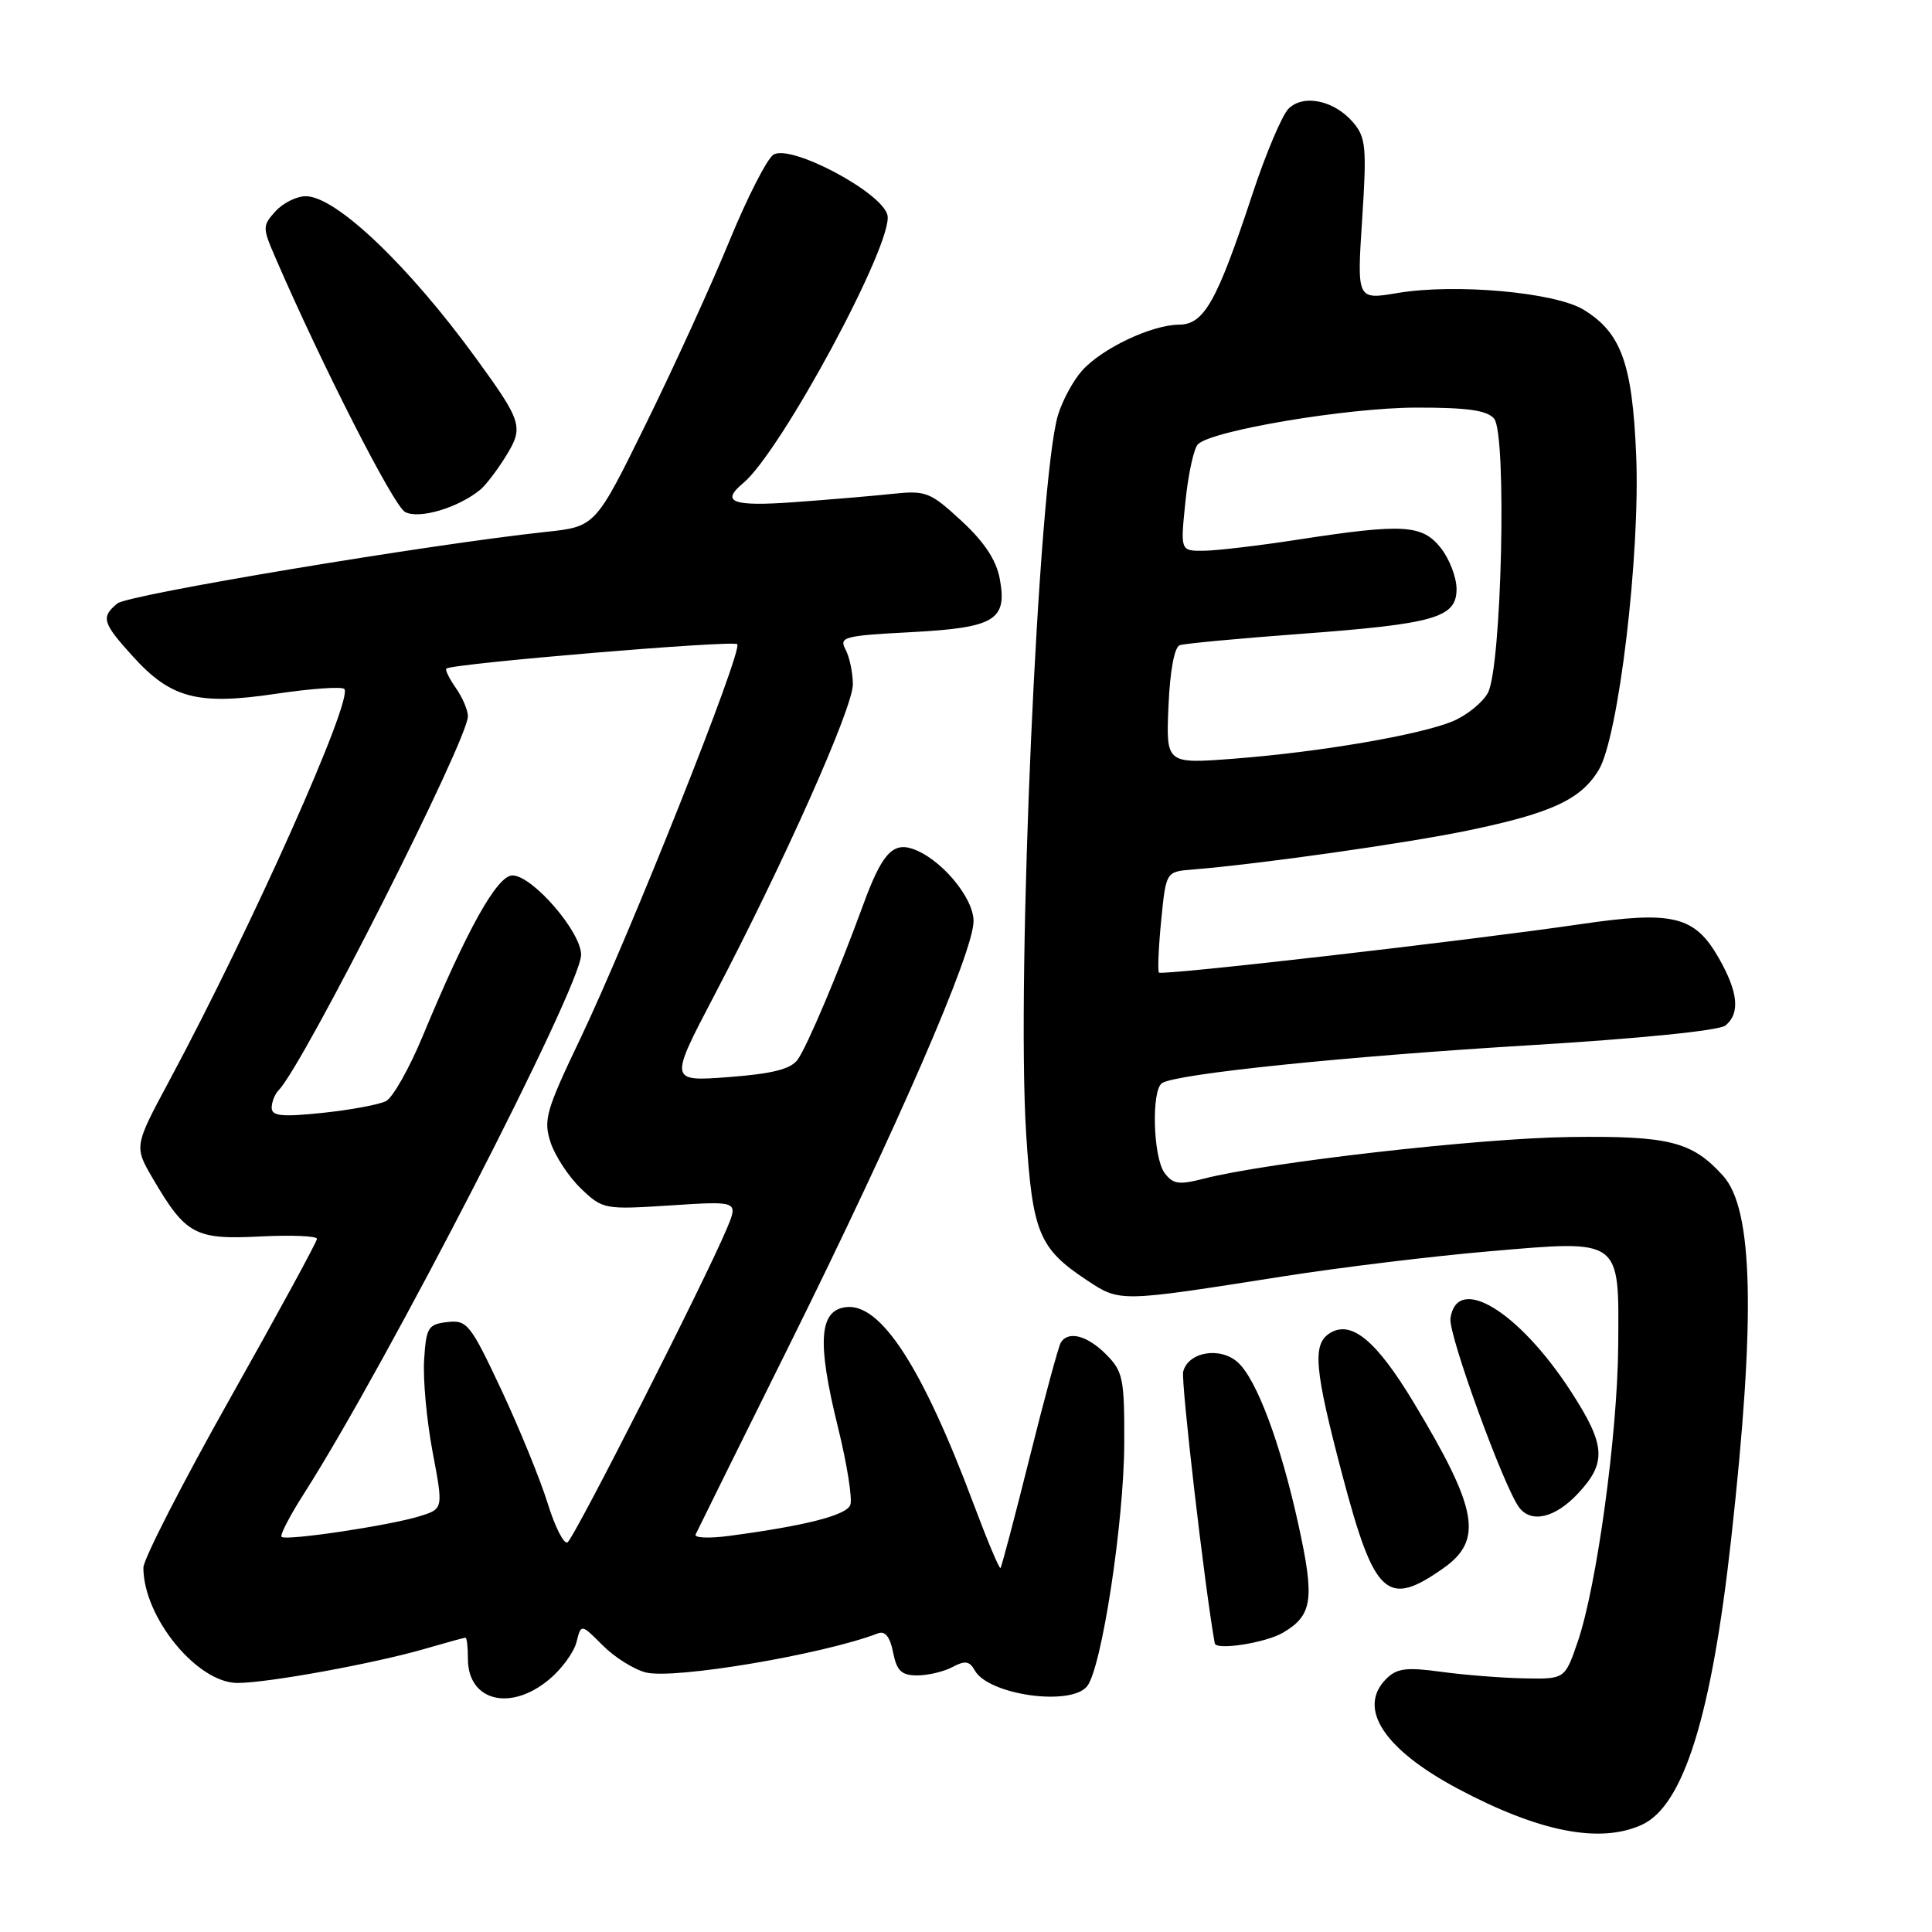 <?xml version="1.0" encoding="UTF-8" standalone="no"?>
<!DOCTYPE svg PUBLIC "-//W3C//DTD SVG 1.1//EN" "http://www.w3.org/Graphics/SVG/1.1/DTD/svg11.dtd" >
<svg xmlns="http://www.w3.org/2000/svg" xmlns:xlink="http://www.w3.org/1999/xlink" version="1.1" viewBox="0 0 256 256">
 <g >
 <path fill="currentColor"
d=" M 217.54 241.80 C 223.07 239.28 226.78 227.42 229.38 204.00 C 232.65 174.55 232.33 160.24 228.31 155.79 C 224.20 151.25 221.20 150.49 207.98 150.66 C 196.05 150.81 167.97 154.01 159.55 156.17 C 156.19 157.03 155.42 156.92 154.30 155.40 C 152.78 153.32 152.54 144.40 153.99 143.51 C 155.98 142.27 178.15 139.99 202.39 138.52 C 217.19 137.63 227.83 136.56 228.64 135.88 C 230.60 134.26 230.32 131.46 227.75 126.95 C 224.56 121.36 221.69 120.66 209.47 122.45 C 194.53 124.64 153.97 129.30 153.57 128.87 C 153.38 128.67 153.51 125.58 153.86 122.00 C 154.50 115.50 154.50 115.50 158.00 115.22 C 166.99 114.49 186.39 111.74 194.73 110.00 C 205.59 107.73 209.46 105.94 211.83 102.04 C 214.47 97.70 217.36 73.42 216.80 60.28 C 216.29 48.15 214.81 44.07 209.82 41.03 C 206.02 38.72 192.77 37.54 185.15 38.83 C 179.80 39.73 179.80 39.73 180.49 29.09 C 181.11 19.60 180.99 18.22 179.34 16.27 C 176.85 13.31 172.72 12.42 170.73 14.41 C 169.88 15.27 167.72 20.36 165.95 25.73 C 161.25 39.97 159.55 43.00 156.23 43.02 C 152.58 43.05 146.00 46.17 143.37 49.12 C 142.20 50.43 140.77 53.08 140.19 55.00 C 137.59 63.58 134.66 129.58 135.97 150.20 C 136.80 163.31 137.67 165.43 143.98 169.61 C 148.44 172.56 148.20 172.56 170.00 169.13 C 177.43 167.96 189.70 166.46 197.28 165.81 C 214.93 164.29 214.53 164.00 214.42 178.29 C 214.34 190.00 211.58 210.16 209.07 217.50 C 207.36 222.50 207.36 222.50 201.93 222.39 C 198.94 222.33 194.00 221.94 190.94 221.52 C 186.36 220.89 185.08 221.06 183.69 222.45 C 179.81 226.33 183.34 231.77 193.15 237.00 C 203.92 242.74 211.99 244.33 217.54 241.80 Z  M 72.81 222.50 C 74.45 221.13 76.06 218.91 76.39 217.58 C 77.00 215.15 77.00 215.15 79.87 218.03 C 81.45 219.61 84.02 221.22 85.58 221.61 C 89.33 222.55 109.03 219.23 116.33 216.43 C 117.28 216.06 117.93 216.88 118.34 218.95 C 118.83 221.41 119.45 222.00 121.54 222.00 C 122.97 222.00 125.07 221.50 126.21 220.89 C 127.87 220.00 128.47 220.09 129.17 221.35 C 130.98 224.58 141.82 226.12 144.03 223.46 C 145.96 221.14 148.94 201.70 148.97 191.20 C 149.00 182.65 148.80 181.71 146.55 179.45 C 144.04 176.94 141.55 176.30 140.56 177.90 C 140.26 178.39 138.40 185.25 136.43 193.14 C 134.46 201.03 132.72 207.61 132.57 207.77 C 132.41 207.92 130.81 204.10 129.00 199.27 C 122.23 181.19 116.71 172.66 112.12 173.20 C 108.52 173.61 108.24 177.81 111.04 189.14 C 112.24 194.01 112.97 198.63 112.67 199.41 C 112.15 200.79 106.72 202.17 96.64 203.51 C 93.97 203.87 91.95 203.78 92.17 203.33 C 92.38 202.87 98.02 191.47 104.71 178.00 C 118.94 149.31 129.00 126.14 129.00 122.05 C 129.00 118.87 124.52 113.62 120.81 112.44 C 118.23 111.62 116.78 113.30 114.37 119.91 C 111.11 128.82 106.92 138.73 105.69 140.41 C 104.77 141.67 102.34 142.28 96.55 142.72 C 88.67 143.31 88.67 143.31 94.64 131.91 C 103.94 114.16 113.01 93.79 113.01 90.68 C 113.00 89.14 112.57 87.06 112.04 86.07 C 111.15 84.41 111.81 84.23 120.62 83.77 C 131.84 83.18 133.50 82.19 132.47 76.67 C 132.00 74.19 130.41 71.79 127.38 69.00 C 123.24 65.18 122.68 64.97 118.24 65.44 C 115.63 65.72 109.79 66.21 105.25 66.54 C 97.05 67.13 95.44 66.54 98.46 64.03 C 103.51 59.84 118.48 32.03 117.59 28.49 C 116.82 25.44 104.73 19.05 102.48 20.50 C 101.63 21.05 98.99 26.22 96.62 32.00 C 94.25 37.78 89.29 48.64 85.60 56.14 C 78.90 69.78 78.90 69.78 72.32 70.48 C 56.68 72.16 16.96 78.79 15.55 79.96 C 13.35 81.78 13.56 82.51 17.57 86.94 C 22.63 92.54 26.18 93.48 36.56 91.93 C 41.21 91.24 45.28 90.95 45.62 91.29 C 46.88 92.55 33.36 122.83 22.43 143.21 C 17.76 151.91 17.76 151.91 20.28 156.21 C 24.61 163.60 25.86 164.28 34.45 163.84 C 38.60 163.63 42.00 163.77 42.00 164.15 C 42.00 164.53 36.83 174.03 30.50 185.27 C 24.18 196.50 19.00 206.61 19.00 207.72 C 19.00 214.28 26.11 223.00 31.47 223.00 C 35.50 223.00 49.68 220.41 56.43 218.44 C 59.14 217.65 61.51 217.00 61.68 217.00 C 61.86 217.00 62.00 218.26 62.00 219.80 C 62.00 225.42 67.66 226.84 72.81 222.50 Z  M 170.02 216.33 C 173.92 214.03 174.22 211.91 172.05 202.04 C 169.69 191.27 166.52 182.78 164.02 180.52 C 161.69 178.41 157.46 179.12 156.78 181.74 C 156.46 182.99 159.63 210.34 160.96 217.75 C 161.13 218.72 167.72 217.69 170.02 216.33 Z  M 191.25 207.80 C 196.56 204.06 195.84 199.99 187.32 185.84 C 182.36 177.60 179.03 174.85 176.18 176.67 C 173.87 178.15 174.17 181.43 177.86 195.43 C 182.12 211.52 183.78 213.06 191.25 207.80 Z  M 209.10 197.89 C 212.92 193.80 212.76 191.49 208.18 184.41 C 201.26 173.72 193.04 168.73 192.19 174.70 C 191.89 176.79 199.27 197.07 201.30 199.75 C 202.92 201.88 206.07 201.13 209.10 197.89 Z  M 63.66 64.87 C 64.38 64.27 65.91 62.27 67.04 60.43 C 69.41 56.60 69.19 55.89 63.11 47.52 C 54.16 35.20 44.51 26.00 40.52 26.00 C 39.30 26.00 37.50 26.90 36.50 28.00 C 34.76 29.93 34.76 30.15 36.54 34.25 C 42.72 48.52 52.13 66.97 53.66 67.83 C 55.48 68.85 60.74 67.29 63.66 64.87 Z  M 154.83 93.55 C 155.03 88.85 155.62 85.72 156.33 85.49 C 156.97 85.27 164.13 84.60 172.23 84.00 C 190.16 82.67 193.00 81.85 193.00 78.04 C 193.00 76.52 192.07 74.08 190.93 72.63 C 188.46 69.50 185.96 69.35 172.00 71.50 C 166.78 72.31 161.13 72.97 159.45 72.98 C 156.40 73.00 156.40 73.00 157.08 66.42 C 157.45 62.80 158.19 59.41 158.73 58.87 C 160.56 57.04 178.49 54.03 187.63 54.01 C 194.47 54.00 197.06 54.37 197.98 55.48 C 199.69 57.54 198.98 88.55 197.14 91.83 C 196.43 93.12 194.33 94.80 192.50 95.57 C 188.15 97.38 174.86 99.66 163.50 100.53 C 154.50 101.22 154.50 101.22 154.83 93.55 Z  M 72.57 199.20 C 71.60 196.07 68.84 189.31 66.44 184.18 C 62.33 175.43 61.89 174.88 59.28 175.18 C 56.73 175.47 56.47 175.89 56.20 180.17 C 56.03 182.74 56.54 188.23 57.32 192.38 C 58.75 199.93 58.75 199.93 55.62 200.90 C 51.66 202.14 37.87 204.20 37.31 203.64 C 37.07 203.41 38.42 200.81 40.31 197.86 C 51.31 180.62 77.00 130.67 77.00 126.51 C 77.00 123.46 70.54 116.00 67.90 116.00 C 65.87 116.00 61.89 123.14 56.02 137.27 C 54.25 141.54 52.06 145.42 51.15 145.90 C 50.24 146.37 46.46 147.07 42.75 147.46 C 37.34 148.02 36.00 147.89 36.00 146.78 C 36.00 146.02 36.42 144.97 36.93 144.45 C 40.20 141.13 62.00 98.04 62.00 94.91 C 62.00 94.10 61.28 92.42 60.40 91.16 C 59.52 89.90 58.95 88.74 59.15 88.59 C 59.99 87.92 97.14 84.80 97.69 85.36 C 98.47 86.14 83.42 123.96 76.85 137.72 C 72.34 147.16 71.98 148.42 72.96 151.39 C 73.56 153.20 75.37 155.94 76.98 157.49 C 79.87 160.25 80.07 160.29 88.88 159.72 C 97.84 159.14 97.84 159.14 96.31 162.79 C 93.51 169.51 76.08 203.83 75.20 204.37 C 74.73 204.67 73.54 202.34 72.57 199.20 Z "/>
</g>
</svg>
